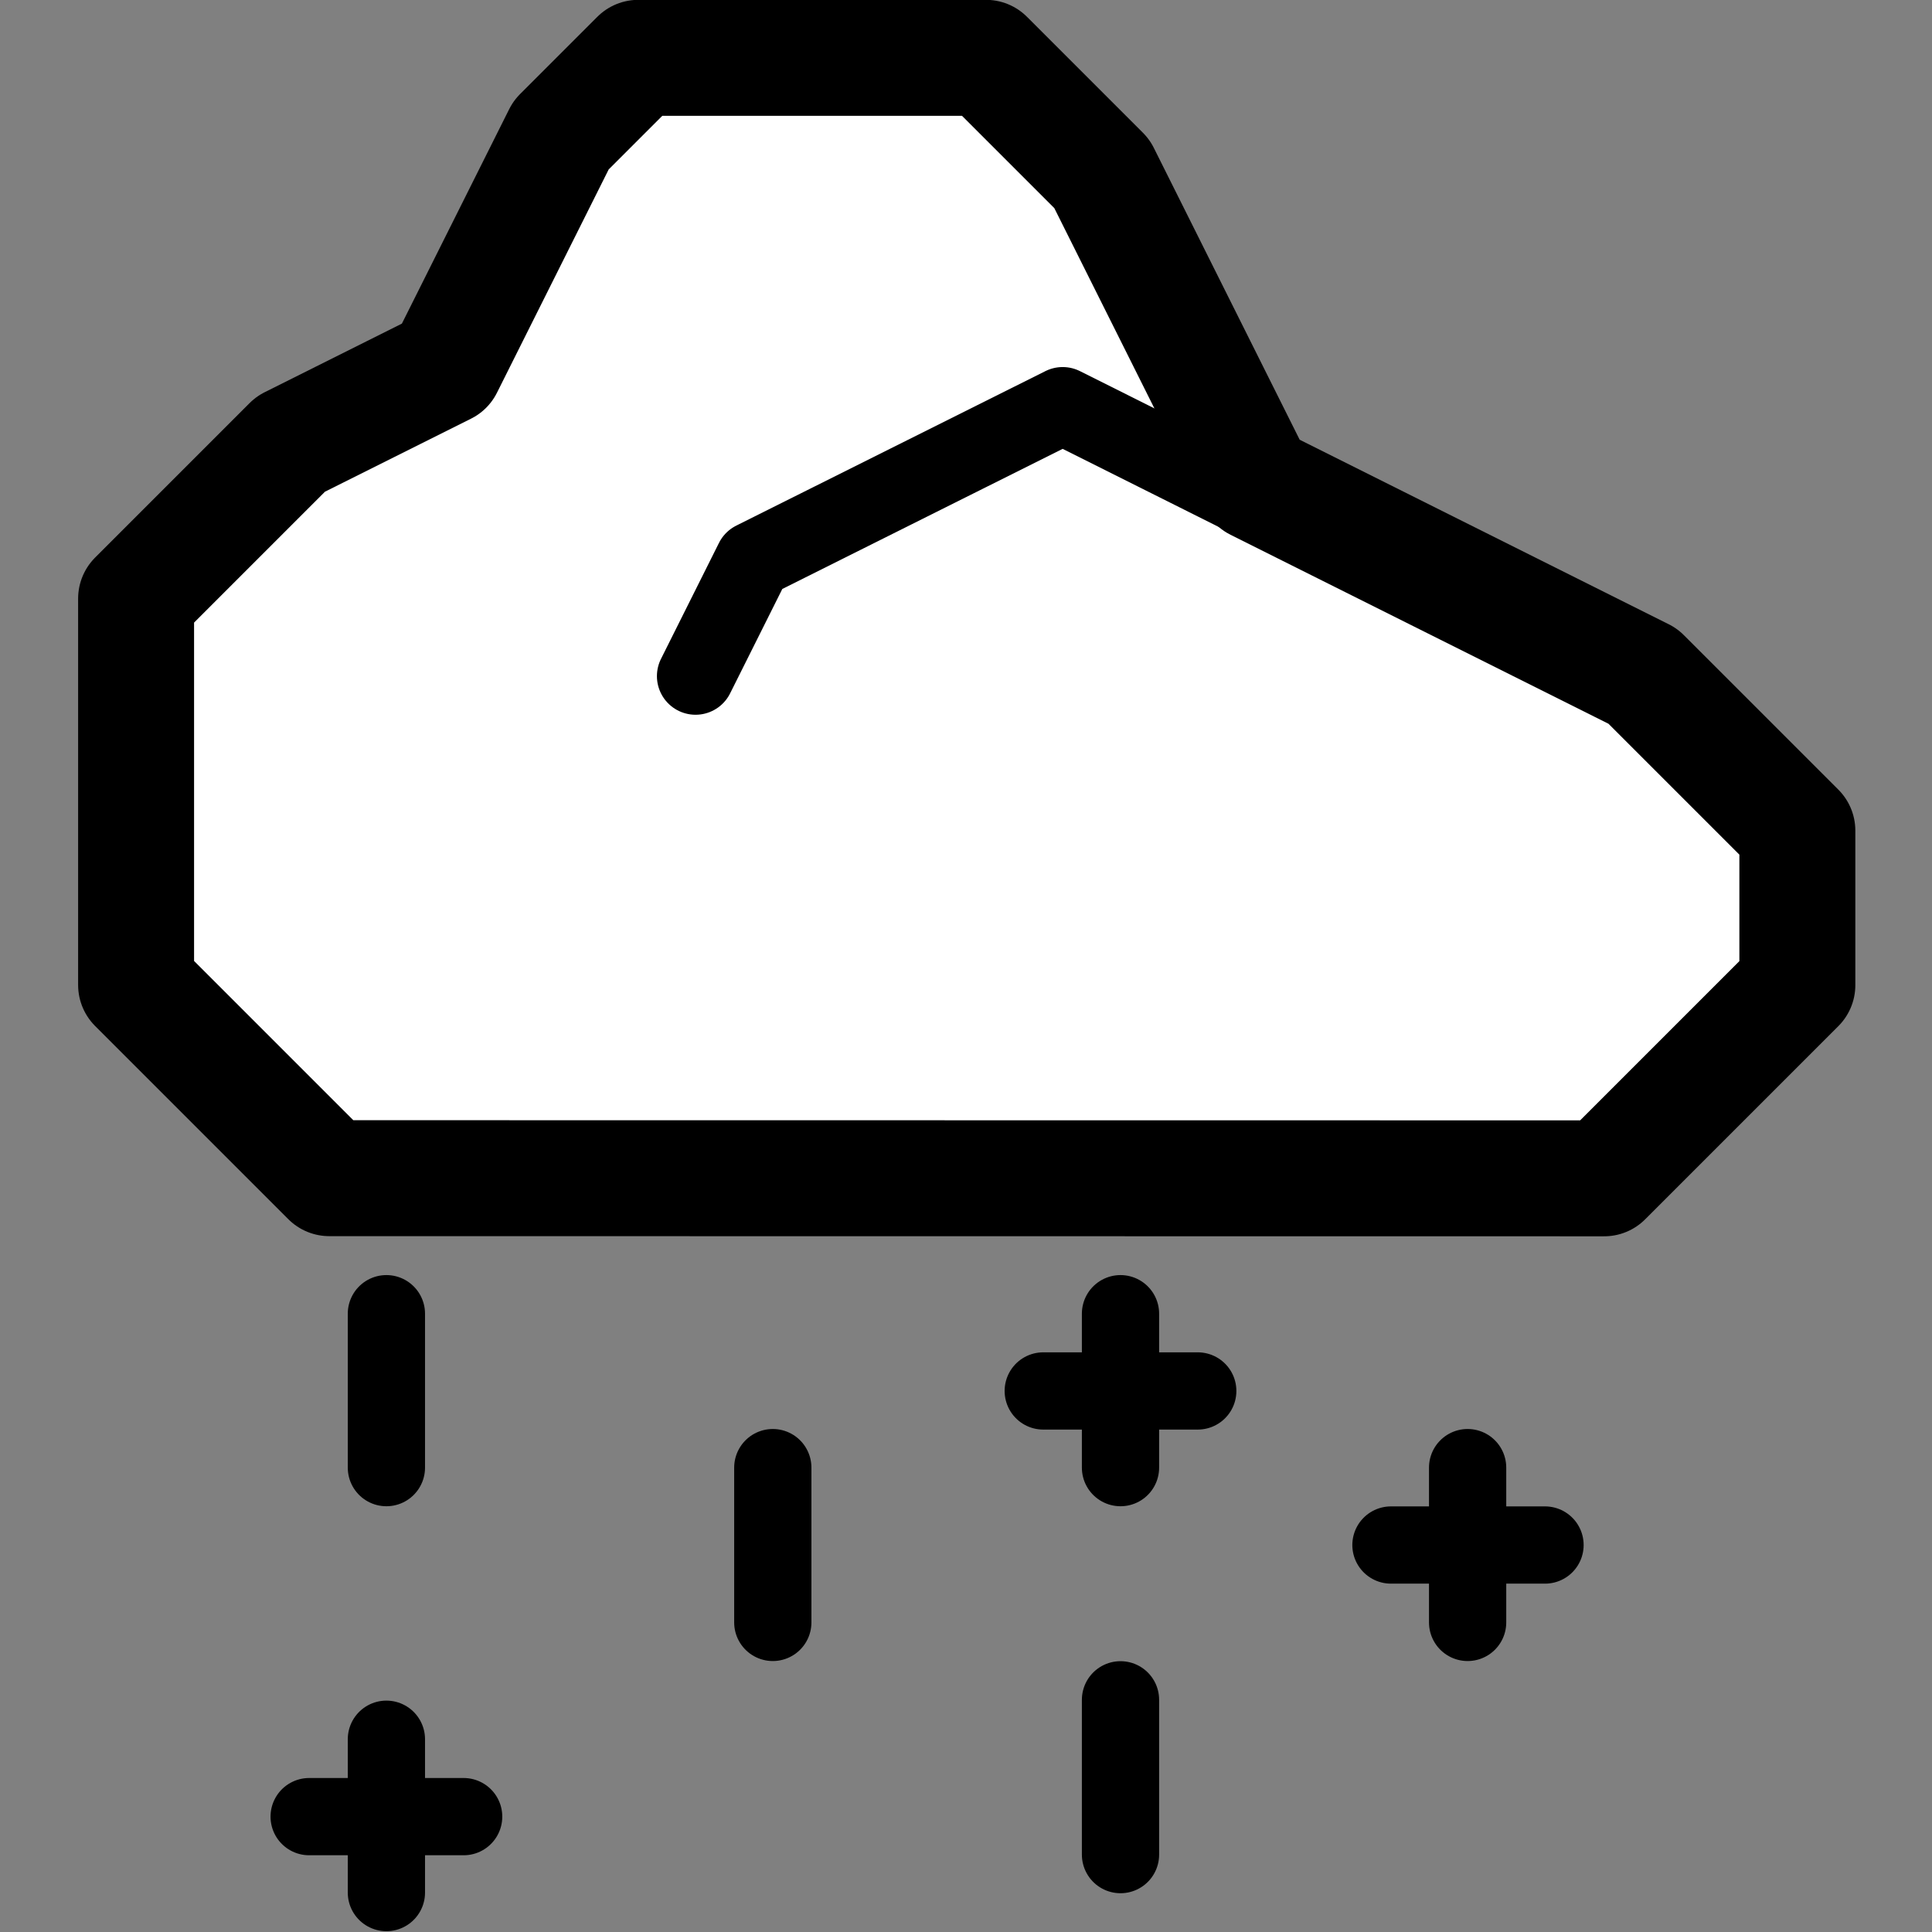 <svg width="50" height="50" version="1.1" viewBox="0 0 13.23 13.23" xmlns="http://www.w3.org/2000/svg">
 <rect x="0" y="0" width="13.23" height="13.23" fill="#808080" stroke="none"/>
 <g stroke="#000" stroke-linecap="round" stroke-linejoin="round">
  <g transform="translate(.265 -2.381)">
   <path d="m10.72 10.45 1.323-1.323v-1.058l-1.058-1.058-2.646-1.323-1.058-2.117-0.794-0.794-2.381 1e-7 -0.529 0.529-0.794 1.587-1.058 0.529-1.058 1.058 2e-7 2.646 1.323 1.323z" fill="#fff" stroke-width=".794"/>
   <path d="m8.599 5.953-1.587-0.794-2.117 1.058-0.397 0.794" fill="none" stroke-width=".529"/>
  </g>
  <g fill="#fff" stroke-width=".529">
   <line class="cls-2" x1="2.646" x2="2.646" y1="10.05" y2="8.996"/>
   <line class="cls-2" x1="7.144" x2="8.202" y1="9.525" y2="9.525"/>
   <line class="cls-2" x1="7.673" x2="7.673" y1="10.05" y2="8.996"/>
   <line class="cls-2" x1="7.673" x2="7.673" y1="12.7" y2="11.64"/>
   <line class="cls-2" x1="5.292" x2="5.292" y1="11.11" y2="10.05"/>
   <line class="cls-2" x1="2.117" x2="3.175" y1="12.44" y2="12.44"/>
   <line class="cls-2" x1="2.646" x2="2.646" y1="12.96" y2="11.91"/>
   <line class="cls-2" x1="9.525" x2="10.58" y1="10.58" y2="10.58"/>
   <line class="cls-2" x1="10.05" x2="10.05" y1="11.11" y2="10.05"/>
  </g>
 </g>
</svg>

